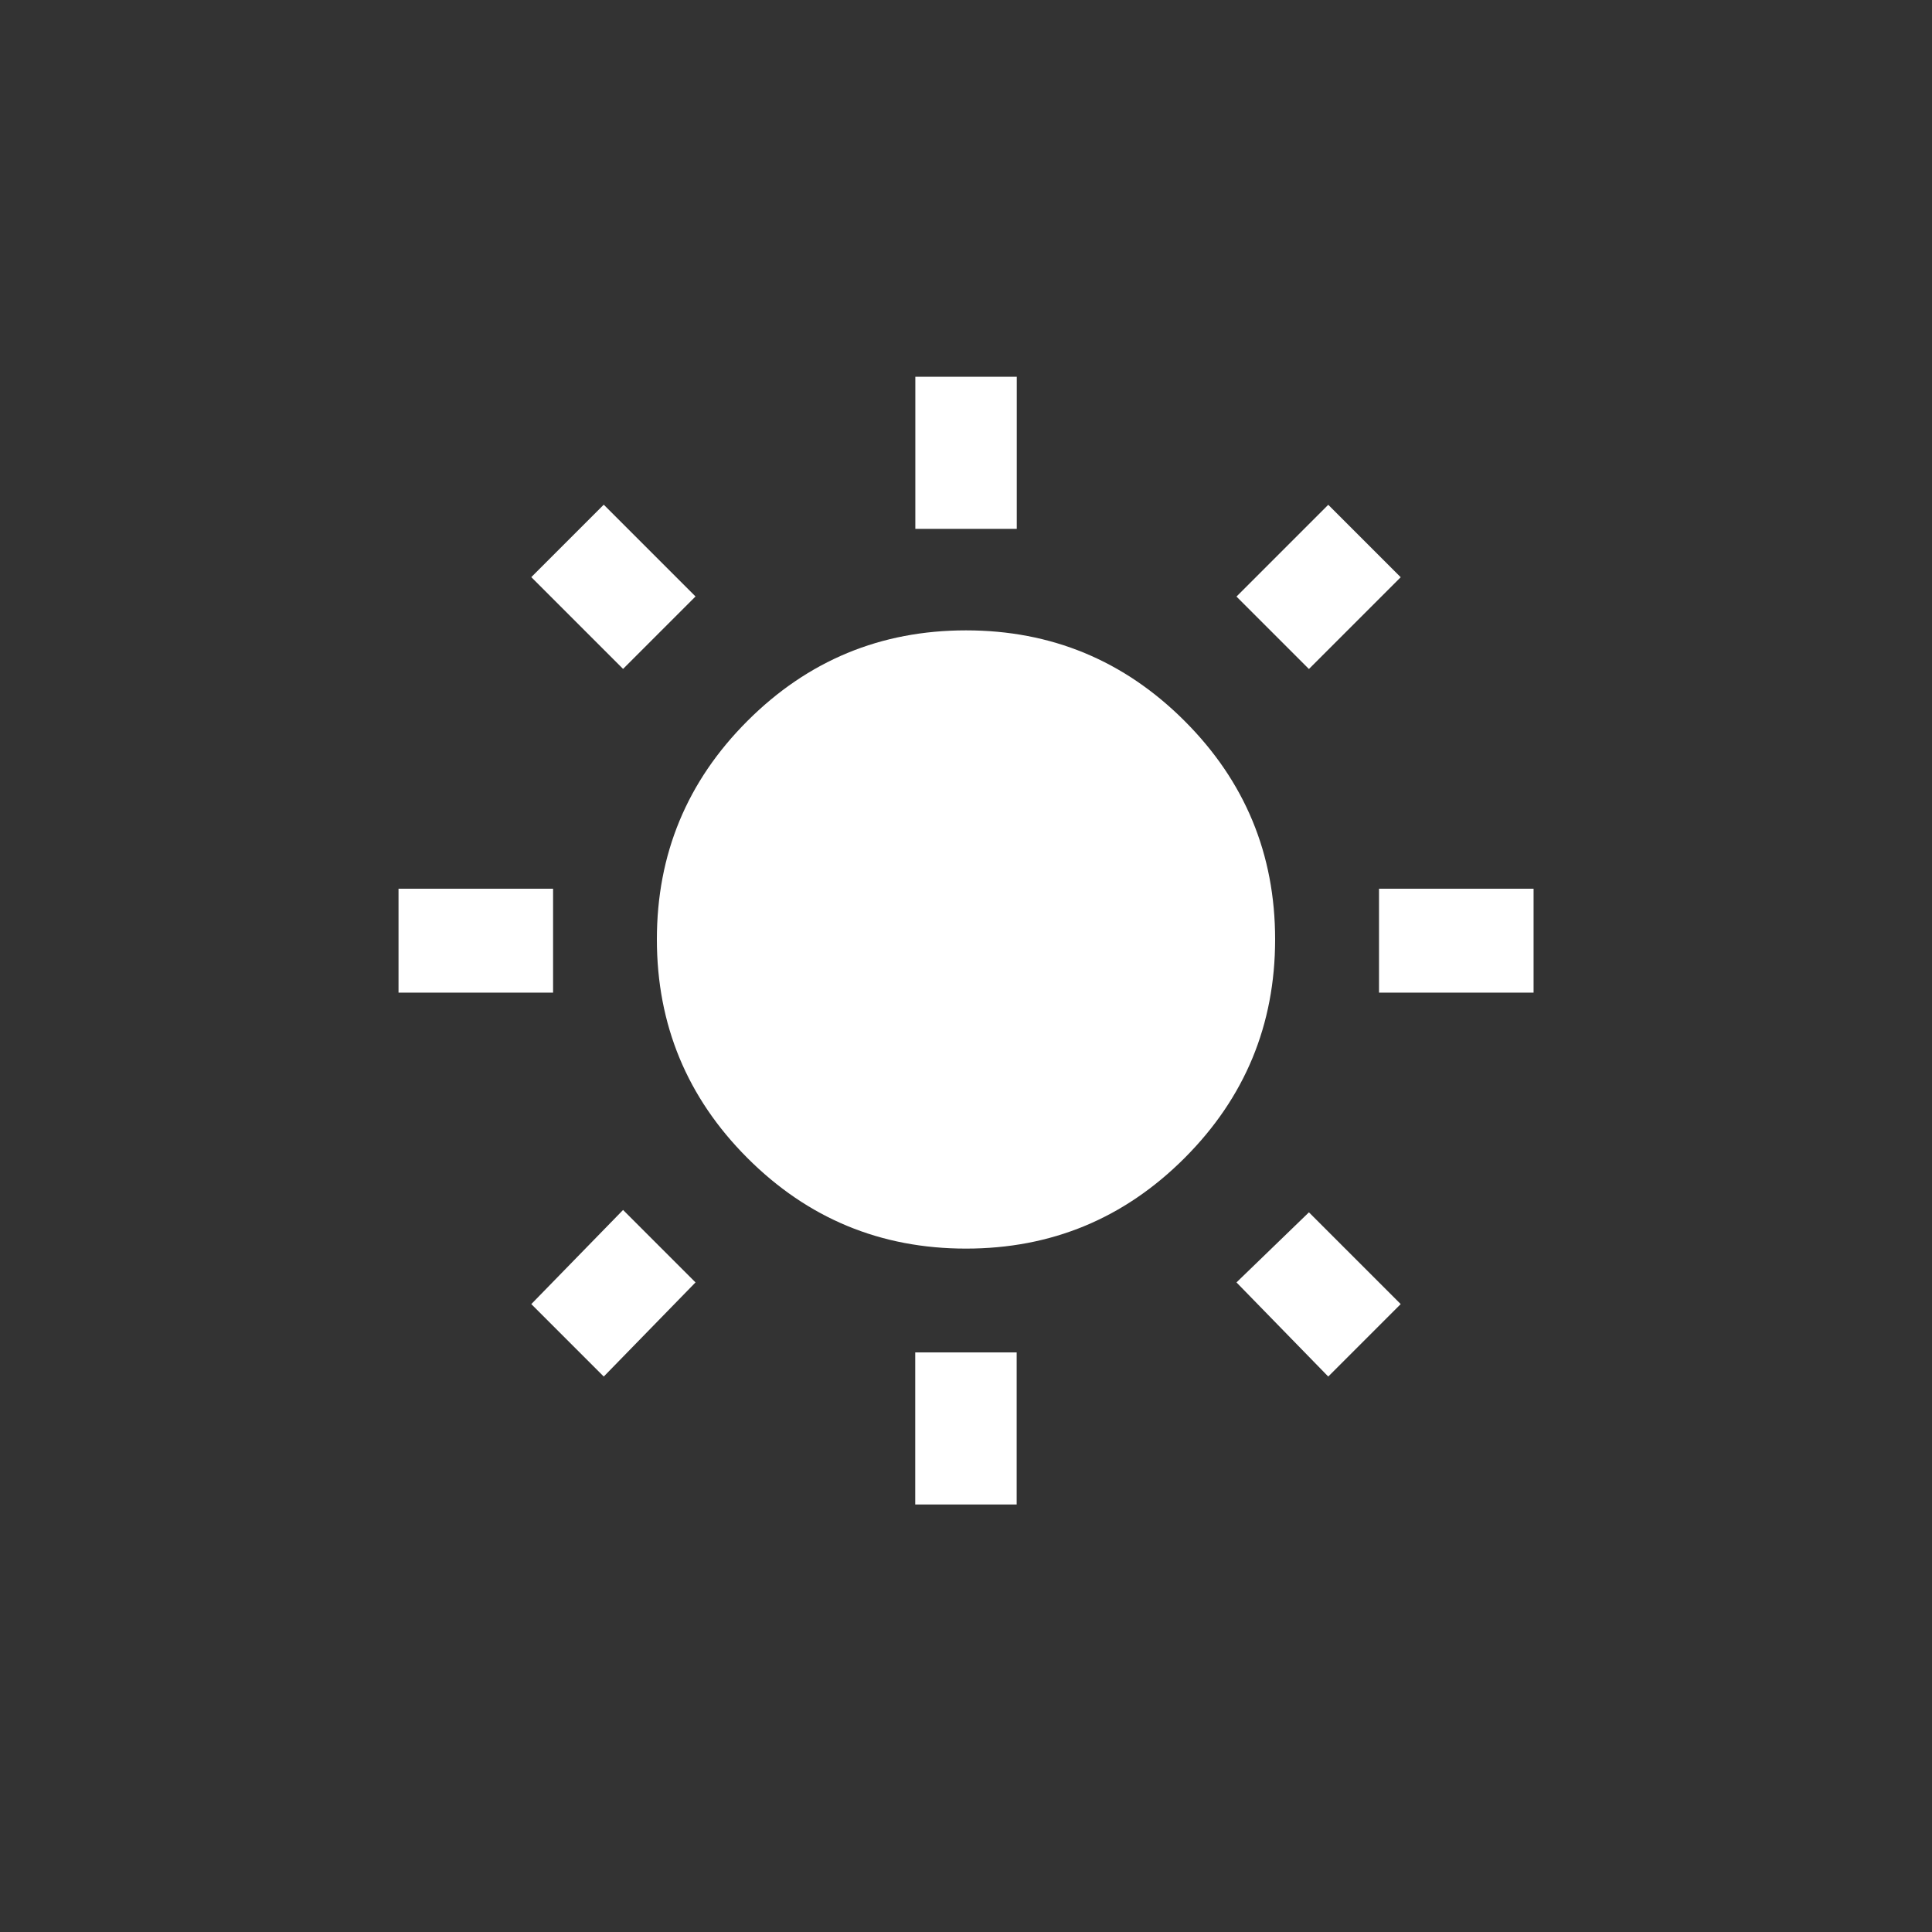 <!-- Generated by IcoMoon.io -->
<svg version="1.1" xmlns="http://www.w3.org/2000/svg" width="40" height="40" viewBox="0 0 40 40">
<rect x="0" y="0" width="40" height="40" fill="#333333" stroke="none"/>
<title>mt-wb_sunny</title>
<path fill="#fff" d="M11 27l1.9-1.949 1.5 1.5-1.9 1.949zM18.949 31.149v-3.149h2.1v3.149h-2.1zM20 13.051q2.649 0 4.525 1.875t1.875 4.525-1.875 4.525-4.525 1.875-4.525-1.875-1.875-4.525 1.875-4.525 4.525-1.875zM28.551 18.4h3.2v2.151h-3.2v-2.151zM25.6 26.551l1.5-1.451 1.9 1.9-1.5 1.5zM29 11.951l-1.9 1.9-1.5-1.5 1.9-1.9zM21.051 7.8v3.149h-2.1v-3.149h2.1zM11.451 18.4v2.151h-3.2v-2.151h3.2zM14.4 12.349l-1.5 1.5-1.9-1.9 1.5-1.5z"></path>
</svg>
